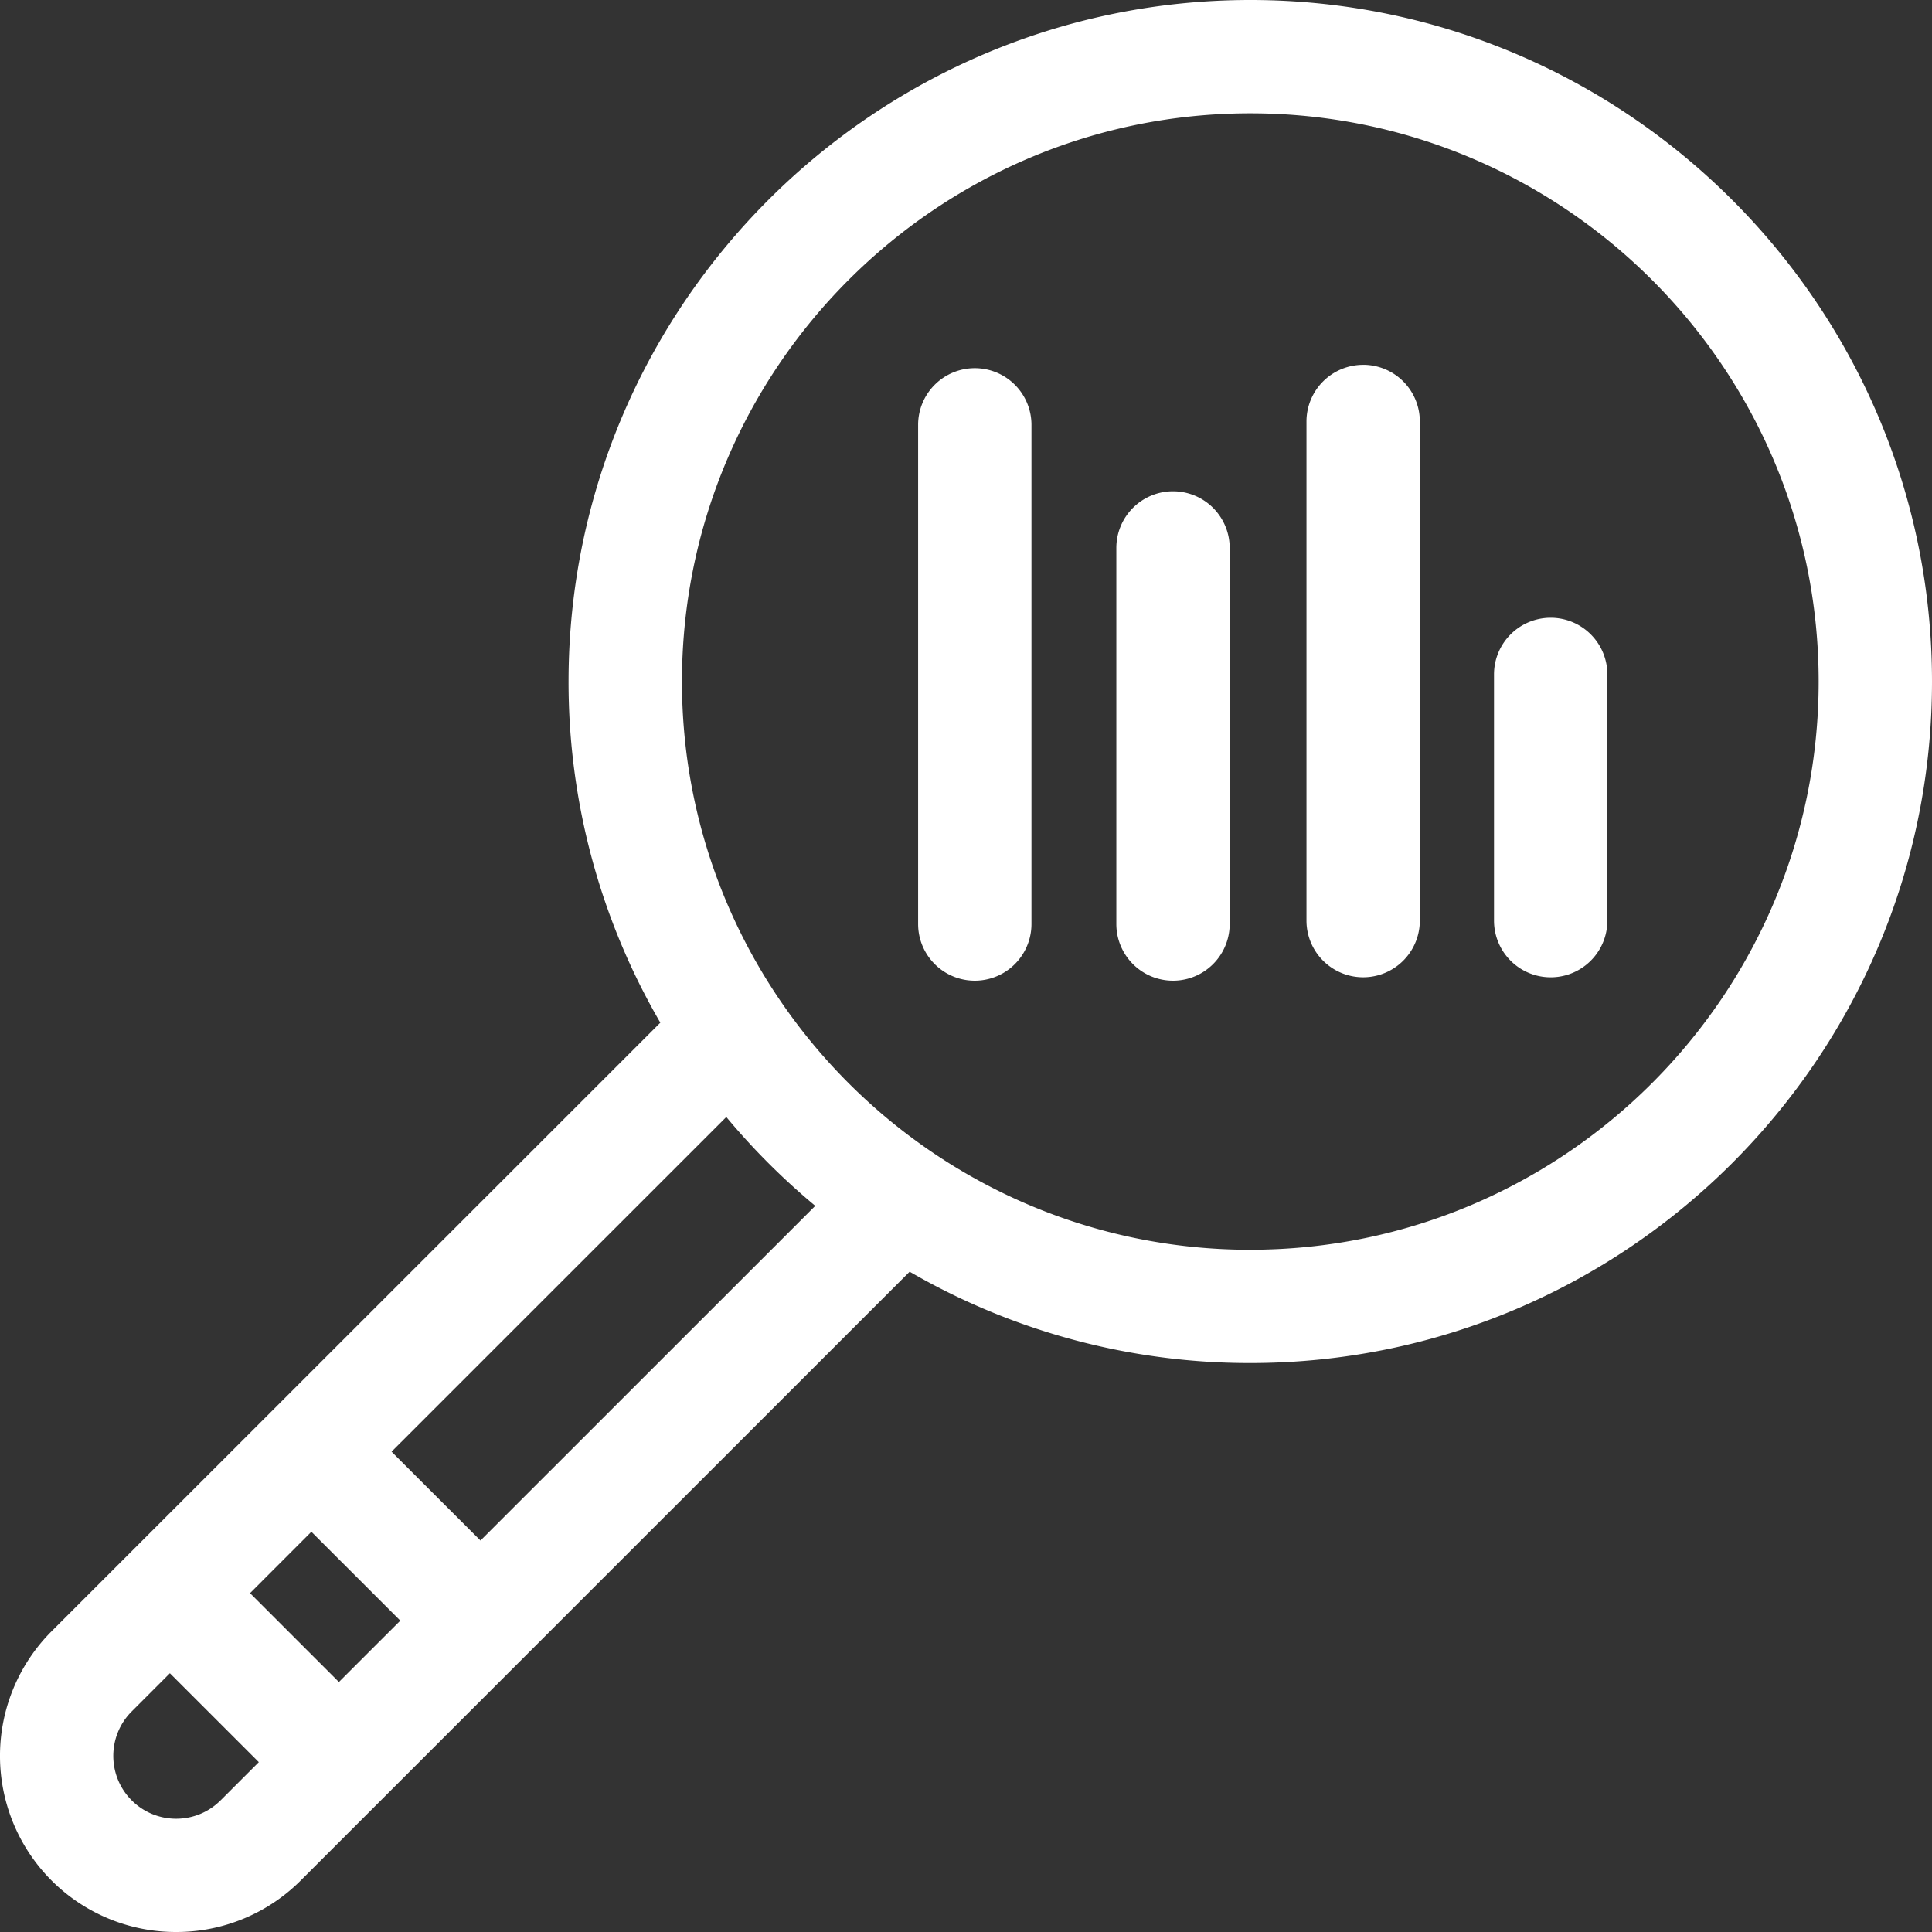 <svg width="60" height="60" xmlns="http://www.w3.org/2000/svg">
    <rect width="100%" height="100%" fill="#333333" stroke="none"/>
    <g fill="#FFF" fill-rule="nonzero">
        <path d="M38.83 0C27.154 0 17.657 9.495 17.657 21.166a21.03 21.03 0 0 0 2.85 10.594L1.6 50.663a5.476 5.476 0 0 0 0 7.737A5.456 5.456 0 0 0 5.47 60a5.455 5.455 0 0 0 3.87-1.6l18.91-18.906A21.045 21.045 0 0 0 38.83 42.33C50.503 42.331 60 32.836 60 21.165 60 9.495 50.503 0 38.83 0zM6.85 55.912c-.76.761-2 .761-2.76 0-.762-.761-.762-2 0-2.761l1.186-1.187 2.762 2.761-1.187 1.187zm3.676-3.675-2.761-2.76L9.67 47.57l2.762 2.76-1.907 1.906zm4.396-4.394-2.762-2.76 10.396-10.394a21.356 21.356 0 0 0 2.763 2.76L14.922 47.842zm23.907-9.03c-9.733 0-17.65-7.917-17.65-17.647 0-9.73 7.917-17.647 17.65-17.647 9.733 0 17.651 7.916 17.651 17.647 0 9.73-7.918 17.646-17.65 17.646z"/>
        <path d="M48.158 19.185a1.76 1.76 0 0 0-1.76 1.76v7.646a1.76 1.76 0 0 0 3.52 0v-7.646a1.76 1.76 0 0 0-1.76-1.76zM42.334 11.33a1.76 1.76 0 0 0-1.76 1.759V28.59a1.76 1.76 0 0 0 3.52 0V13.089a1.76 1.76 0 0 0-1.76-1.76zM36.429 15.257a1.76 1.76 0 0 0-1.76 1.76v11.679a1.76 1.76 0 0 0 3.52 0v-11.68a1.76 1.76 0 0 0-1.76-1.759zM30.273 11.434a1.76 1.76 0 0 0-1.76 1.76v15.502a1.76 1.76 0 0 0 3.52 0V13.194a1.76 1.76 0 0 0-1.76-1.76z"/>
    </g>
</svg>
